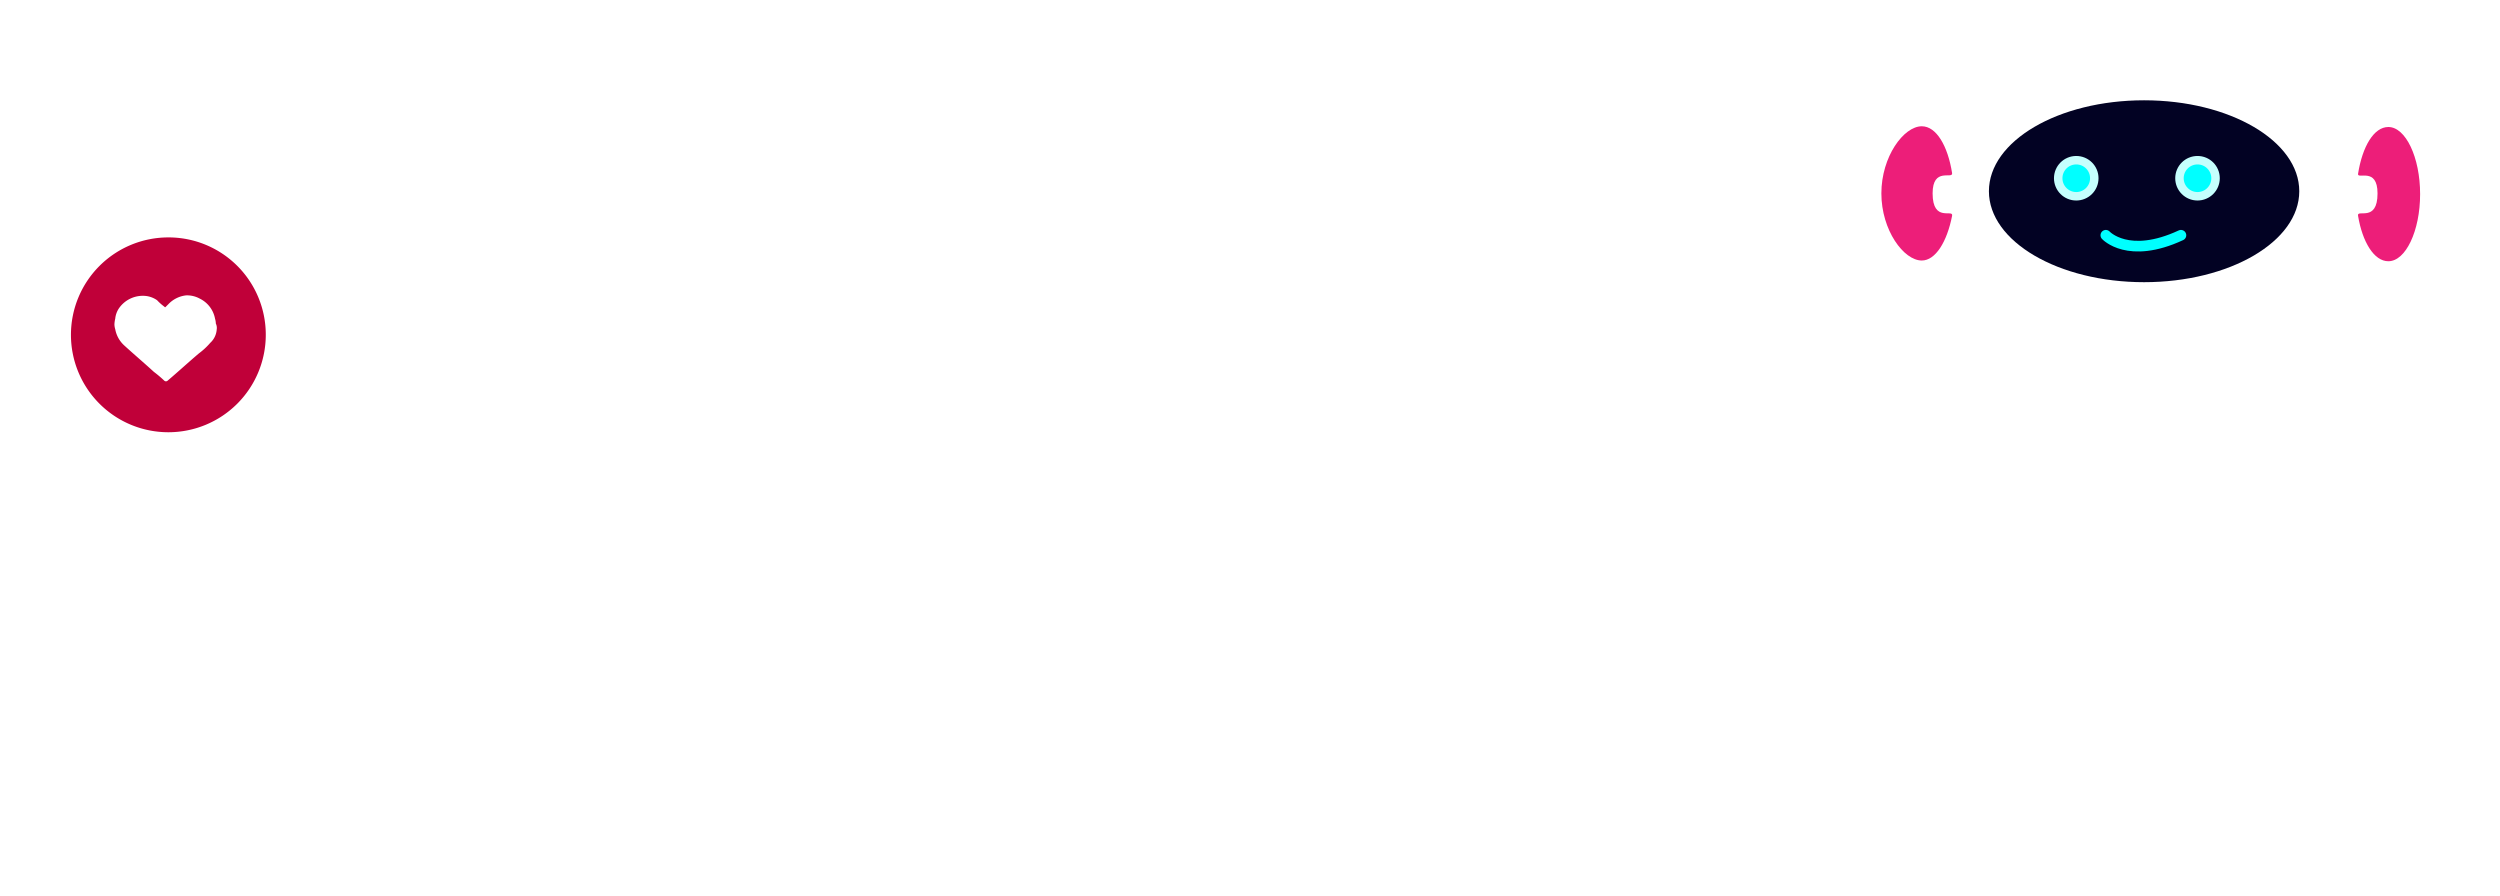<svg xmlns="http://www.w3.org/2000/svg" xmlns:xlink="http://www.w3.org/1999/xlink" width="276.293" height="98.98" viewBox="0 0 276.293 98.98">
  <defs>
    <filter id="Elipse_19235" x="199.124" y="0" width="77.169" height="49.86" filterUnits="userSpaceOnUse">
      <feOffset dy="3" input="SourceAlpha"/>
      <feGaussianBlur stdDeviation="3" result="blur"/>
      <feFlood flood-opacity="0.161"/>
      <feComposite operator="in" in2="blur"/>
      <feComposite in="SourceGraphic"/>
    </filter>
    <filter id="Elipse_19236" x="0" y="20.481" width="37.344" height="37.344" filterUnits="userSpaceOnUse">
      <feOffset dy="3" input="SourceAlpha"/>
      <feGaussianBlur stdDeviation="3" result="blur-2"/>
      <feFlood flood-opacity="0.161"/>
      <feComposite operator="in" in2="blur-2"/>
      <feComposite in="SourceGraphic"/>
    </filter>
    <filter id="Trazado_846" x="131.924" y="21.251" width="77.132" height="77.331" filterUnits="userSpaceOnUse">
      <feOffset dy="3" input="SourceAlpha"/>
      <feGaussianBlur stdDeviation="3" result="blur-3"/>
      <feFlood flood-opacity="0.161"/>
      <feComposite operator="in" in2="blur-3"/>
      <feComposite in="SourceGraphic"/>
    </filter>
    <filter id="Trazado_847" x="20.62" y="2.557" width="77.199" height="95.76" filterUnits="userSpaceOnUse">
      <feOffset dy="3" input="SourceAlpha"/>
      <feGaussianBlur stdDeviation="3" result="blur-4"/>
      <feFlood flood-opacity="0.161"/>
      <feComposite operator="in" in2="blur-4"/>
      <feComposite in="SourceGraphic"/>
    </filter>
    <filter id="Trazado_848" x="83.266" y="45.183" width="63.08" height="53.797" filterUnits="userSpaceOnUse">
      <feOffset dy="3" input="SourceAlpha"/>
      <feGaussianBlur stdDeviation="3" result="blur-5"/>
      <feFlood flood-opacity="0.161"/>
      <feComposite operator="in" in2="blur-5"/>
      <feComposite in="SourceGraphic"/>
    </filter>
    <filter id="Trazado_849" x="195.63" y="40.741" width="80.646" height="56.781" filterUnits="userSpaceOnUse">
      <feOffset dy="3" input="SourceAlpha"/>
      <feGaussianBlur stdDeviation="3" result="blur-6"/>
      <feFlood flood-opacity="0.161"/>
      <feComposite operator="in" in2="blur-6"/>
      <feComposite in="SourceGraphic"/>
    </filter>
    <filter id="Trazado_850" x="1.329" y="44.917" width="31.921" height="53.864" filterUnits="userSpaceOnUse">
      <feOffset dy="3" input="SourceAlpha"/>
      <feGaussianBlur stdDeviation="3" result="blur-7"/>
      <feFlood flood-opacity="0.161"/>
      <feComposite operator="in" in2="blur-7"/>
      <feComposite in="SourceGraphic"/>
    </filter>
  </defs>
  <g id="Grupo_5362" data-name="Grupo 5362" transform="translate(7.842 4.862)">
    <g transform="matrix(1, 0, 0, 1, -7.84, -4.86)" filter="url(#Elipse_19235)">
      <ellipse id="Elipse_19235-2" data-name="Elipse 19235" cx="29.584" cy="15.93" rx="29.584" ry="15.93" transform="translate(208.12 6)" fill="#fff"/>
    </g>
    <g transform="matrix(1, 0, 0, 1, -7.84, -4.86)" filter="url(#Elipse_19236)">
      <ellipse id="Elipse_19236-2" data-name="Elipse 19236" cx="9.672" cy="9.672" rx="9.672" ry="9.672" transform="translate(9 26.48)" fill="#fff"/>
    </g>
    <g id="logo-login" transform="translate(0 0)">
      <g id="Grupo_575" data-name="Grupo 575" transform="translate(2.487 3.695)">
        <g transform="matrix(1, 0, 0, 1, -10.33, -8.56)" filter="url(#Trazado_846)">
          <path id="Trazado_846-2" data-name="Trazado 846" d="M832.266,158.1a29.566,29.566,0,1,0,0,59.132,29.168,29.168,0,0,0,15.976-4.707,6.948,6.948,0,0,0,13.59-2.055V186.009a5.651,5.651,0,0,0-.2-1.525A29.584,29.584,0,0,0,832.266,158.1Zm0,45.211A15.711,15.711,0,1,1,847.977,187.6,15.745,15.745,0,0,1,832.266,203.311Z" transform="translate(-661.78 -130.85)" fill="#fff"/>
        </g>
        <g transform="matrix(1, 0, 0, 1, -10.33, -8.56)" filter="url(#Trazado_847)">
          <path id="Trazado_847-2" data-name="Trazado 847" d="M687.038,129.9a6.96,6.96,0,0,0-6.961,6.961v16.175a29.554,29.554,0,1,0,13.59,29.367,7.016,7.016,0,0,0,.332-2.055V136.861A6.96,6.96,0,0,0,687.038,129.9Zm-22.605,63.905a15.711,15.711,0,1,1,15.711-15.711A15.744,15.744,0,0,1,664.433,193.805Z" transform="translate(-605.18 -121.34)" fill="#fff"/>
        </g>
        <g transform="matrix(1, 0, 0, 1, -10.33, -8.56)" filter="url(#Trazado_848)">
          <path id="Trazado_848-2" data-name="Trazado 848" d="M767.484,194.333a6.96,6.96,0,0,0-6.961,6.961v6.165h-.066a8.618,8.618,0,1,1-17.236,0v-6.3a6.961,6.961,0,0,0-13.922,0v7.425a9.007,9.007,0,0,0,.133,1.392,22.525,22.525,0,0,0,44.747.2,7.227,7.227,0,0,0,.2-1.724v-7.16A6.862,6.862,0,0,0,767.484,194.333Z" transform="translate(-637.03 -143.02)" fill="#fff"/>
        </g>
        <g transform="matrix(1, 0, 0, 1, -10.33, -8.56)" filter="url(#Trazado_849)">
          <path id="Trazado_849-2" data-name="Trazado 849" d="M961.18,203.94a19.206,19.206,0,0,0-18.959-16.44,19,19,0,0,0-12.131,4.375,19.118,19.118,0,0,0-31.29,14.783h0V219.32a6.961,6.961,0,0,0,13.921,0V206.658h0a5.206,5.206,0,0,1,5.237-5.237,5.265,5.265,0,0,1,5.171,4.309v13.59a6.961,6.961,0,1,0,13.921,0V206.658h.067v-.8a5.267,5.267,0,0,1,5.171-4.442,5.206,5.206,0,0,1,5.237,5.237v11.866a6.961,6.961,0,1,0,13.921,0V205.531A11.394,11.394,0,0,0,961.18,203.94Z" transform="translate(-694.17 -140.76)" fill="#fff"/>
        </g>
        <g transform="matrix(1, 0, 0, 1, -10.33, -8.56)" filter="url(#Trazado_850)">
          <path id="Trazado_850-2" data-name="Trazado 850" d="M612.661,193.8a6.96,6.96,0,0,0-6.961,6.961V222.7a6.961,6.961,0,0,0,13.921,0V200.761A6.96,6.96,0,0,0,612.661,193.8Z" transform="translate(-595.37 -142.88)" fill="#fff"/>
        </g>
      </g>
      <g id="Grupo_670" data-name="Grupo 670" transform="translate(0 21.376)">
        <circle id="Elipse_108" data-name="Elipse 108" cx="6.851" cy="6.851" r="6.851" transform="translate(3.568 4.004)" fill="#fff"/>
        <path id="Trazado_851" data-name="Trazado 851" d="M614.865,164.9a10.766,10.766,0,1,0,10.766,10.766A10.746,10.746,0,0,0,614.865,164.9Zm5.339,10.232a2.2,2.2,0,0,1-.712,1.424,7.7,7.7,0,0,1-1.246,1.157c-1.157.979-2.313,2.046-3.47,3.025a.27.27,0,0,1-.356,0,13.375,13.375,0,0,0-1.157-.979c-1.068-.979-2.224-1.957-3.292-2.936a3.2,3.2,0,0,1-.978-1.779,1.939,1.939,0,0,1-.089-.534,3.156,3.156,0,0,1,.089-.623,2.529,2.529,0,0,1,.356-1.068,3.2,3.2,0,0,1,3.2-1.424,2.739,2.739,0,0,1,1.068.445,5.749,5.749,0,0,0,.8.712c.089.089.089.089.178,0l.267-.267a3.183,3.183,0,0,1,1.958-.979,2.923,2.923,0,0,1,1.512.356,3.091,3.091,0,0,1,1.691,2.224,1.945,1.945,0,0,1,.089.534A1.121,1.121,0,0,1,620.2,175.132Z" transform="translate(-604.1 -164.9)" fill="#c00039"/>
      </g>
      <g id="iduam" transform="translate(200.082 0)">
        <g id="Grupo_4" data-name="Grupo 4">
          <g id="Grupo_3" data-name="Grupo 3">
            <ellipse id="Elipse_1" data-name="Elipse 1" cx="27.918" cy="16.273" rx="27.918" ry="16.273" transform="translate(1.117)" fill="#fff"/>
            <path id="Trazado_7" data-name="Trazado 7" d="M5.663,18.818c0,3.27,2.313,1.675,2.154,2.473-.558,2.872-1.835,4.946-3.35,4.946C2.473,26.237,0,22.887,0,18.818S2.473,11.4,4.467,11.4c1.6,0,2.872,2.154,3.35,5.185C7.9,17.3,5.663,15.867,5.663,18.818Z" transform="translate(0 -2.307)" fill="#ed1e79"/>
            <path id="Trazado_8" data-name="Trazado 8" d="M66.552,18.839c0,3.27-2.313,1.675-2.154,2.473.479,2.872,1.755,5.025,3.35,5.025,1.914,0,3.51-3.35,3.51-7.418s-1.6-7.418-3.51-7.418c-1.6,0-2.872,2.154-3.35,5.185C64.318,17.323,66.552,15.887,66.552,18.839Z" transform="translate(-11.718 -2.327)" fill="#ed1e79"/>
            <ellipse id="Elipse_2" data-name="Elipse 2" cx="17.15" cy="10.051" rx="17.15" ry="10.051" transform="translate(11.885 6.222)" fill="#020223"/>
            <ellipse id="Elipse_3" data-name="Elipse 3" cx="1.994" cy="1.994" rx="1.994" ry="1.994" transform="translate(19.543 12.843)" fill="aqua" stroke="#c5fffd" stroke-width="0.936"/>
            <ellipse id="Elipse_4" data-name="Elipse 4" cx="1.994" cy="1.994" rx="1.994" ry="1.994" transform="translate(32.944 12.843)" fill="aqua" stroke="#c5fffd" stroke-width="0.936"/>
            <path id="Trazado_9" data-name="Trazado 9" d="M31.1,26.5s2.473,2.712,8.3,0" transform="translate(-6.293 -5.362)" fill="rgba(0,0,0,0)" stroke="aqua" stroke-linecap="round" stroke-width="1.176"/>
          </g>
        </g>
      </g>
    </g>
  </g>
</svg>
